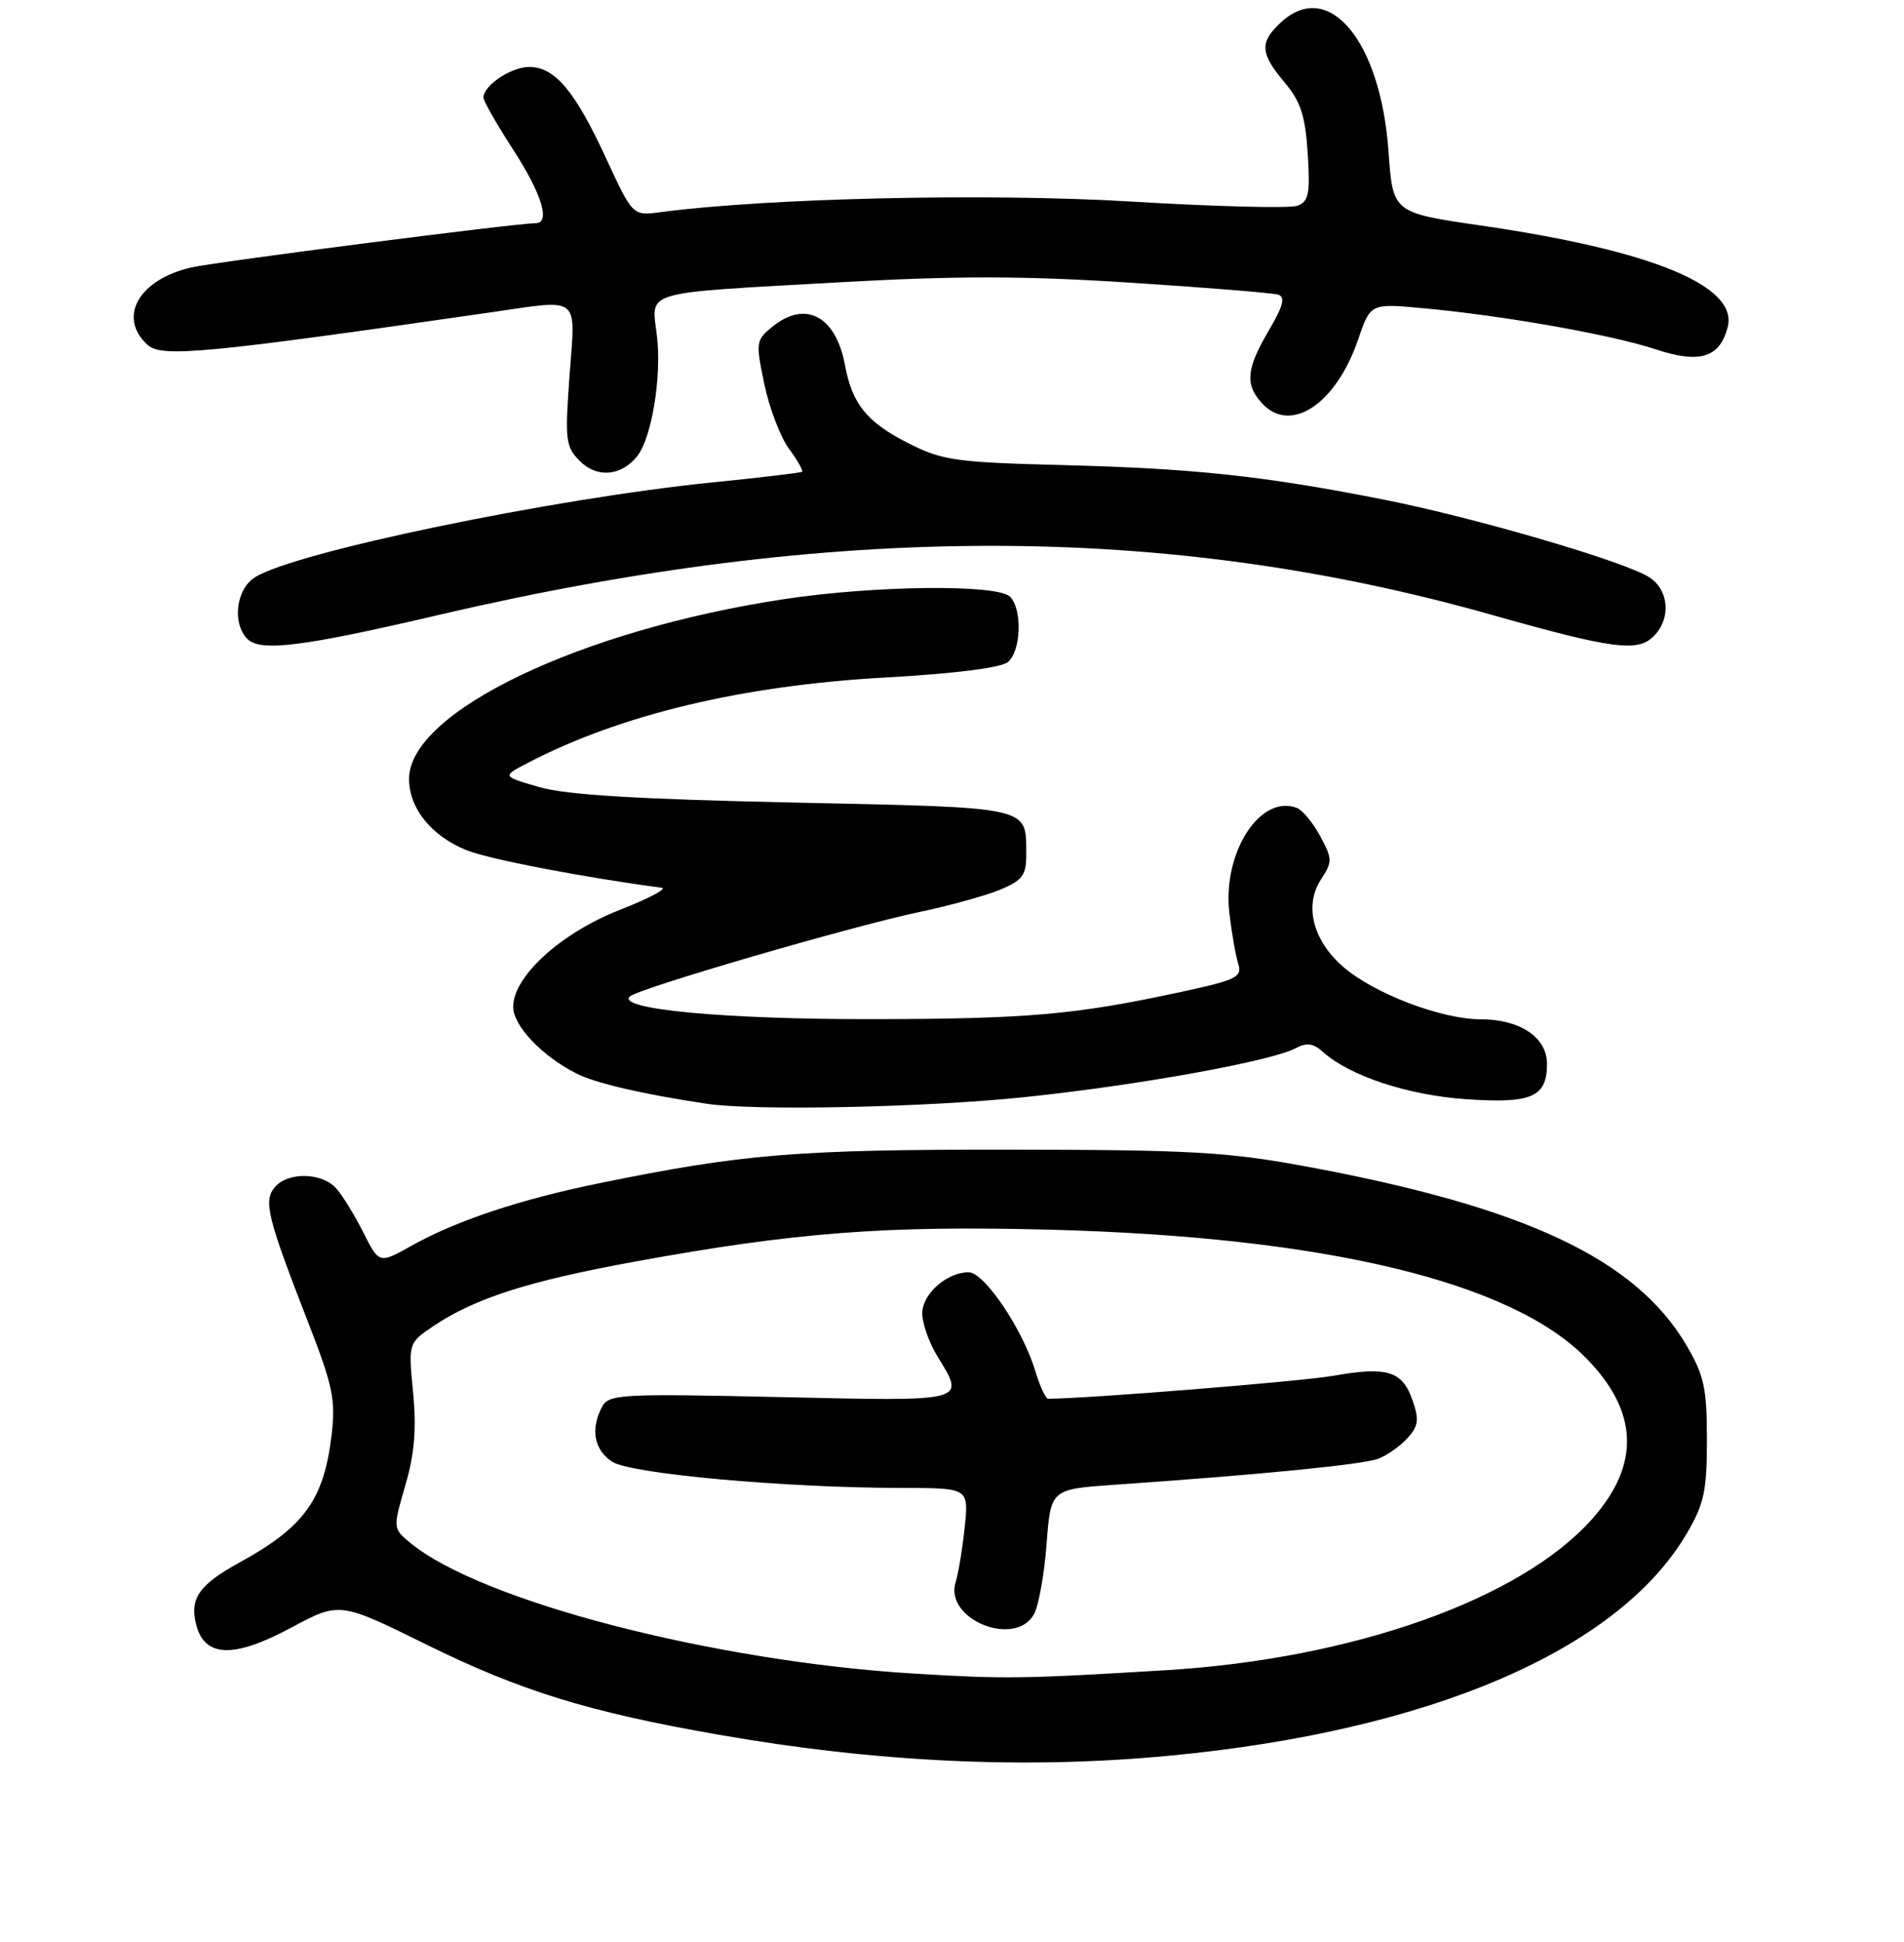 <?xml version="1.0" encoding="UTF-8" standalone="no"?>
<!DOCTYPE svg PUBLIC "-//W3C//DTD SVG 1.1//EN" "http://www.w3.org/Graphics/SVG/1.1/DTD/svg11.dtd" >
<svg xmlns="http://www.w3.org/2000/svg" xmlns:xlink="http://www.w3.org/1999/xlink" version="1.1" viewBox="0 0 256 261">
 <g >
 <path fill="currentColor"
d=" M 157.23 235.98 C 192.26 232.66 217.56 221.80 226.77 206.15 C 229.13 202.13 229.50 200.42 229.50 193.50 C 229.50 186.57 229.13 184.87 226.75 180.82 C 219.92 169.20 205.02 162.21 175.50 156.76 C 164.97 154.82 160.06 154.54 135.50 154.52 C 107.09 154.50 99.87 155.09 80.50 159.05 C 69.89 161.22 61.39 164.05 55.34 167.43 C 50.98 169.87 50.98 169.87 48.87 165.69 C 47.71 163.38 46.07 160.71 45.23 159.75 C 43.31 157.57 38.68 157.48 36.94 159.58 C 35.39 161.44 35.95 163.66 41.53 177.99 C 44.74 186.24 45.14 188.18 44.59 192.83 C 43.56 201.56 40.93 205.22 32.24 209.99 C 26.77 213.00 25.49 214.82 26.37 218.33 C 27.48 222.78 31.39 222.93 39.07 218.81 C 45.66 215.28 45.66 215.28 57.29 221.02 C 69.89 227.24 79.17 230.11 96.41 233.12 C 117.87 236.88 137.86 237.82 157.23 235.98 Z  M 137.78 147.46 C 153.12 145.86 170.95 142.63 174.25 140.87 C 175.68 140.10 176.60 140.23 177.87 141.38 C 181.43 144.60 189.31 147.21 197.11 147.74 C 205.95 148.35 208.00 147.46 208.00 142.99 C 208.00 139.43 204.38 137.00 199.07 137.00 C 193.78 137.00 184.64 133.50 180.54 129.90 C 176.49 126.34 175.33 121.68 177.63 118.17 C 179.16 115.83 179.15 115.43 177.51 112.39 C 176.54 110.59 175.13 108.88 174.37 108.59 C 169.44 106.70 164.35 114.61 165.29 122.70 C 165.60 125.34 166.13 128.41 166.48 129.51 C 167.05 131.33 166.31 131.70 158.80 133.32 C 144.64 136.39 138.18 136.96 117.08 136.98 C 97.37 137.00 82.94 135.65 84.67 133.94 C 85.76 132.87 114.43 124.51 123.75 122.55 C 127.74 121.71 132.57 120.37 134.50 119.57 C 137.50 118.31 138.00 117.63 137.98 114.80 C 137.95 108.34 138.94 108.56 106.79 107.87 C 85.76 107.42 76.09 106.84 72.50 105.79 C 67.50 104.34 67.50 104.34 70.89 102.58 C 83.40 96.05 99.77 92.13 119.08 91.06 C 128.31 90.55 134.59 89.75 135.51 88.99 C 137.30 87.51 137.48 81.88 135.80 80.20 C 134.11 78.51 117.73 78.68 105.54 80.51 C 78.06 84.65 55.00 95.69 55.00 104.69 C 55.00 108.65 58.02 112.39 62.75 114.28 C 65.76 115.49 78.59 117.95 88.97 119.32 C 89.77 119.43 87.21 120.78 83.27 122.32 C 75.41 125.41 69.00 131.24 69.00 135.32 C 69.00 137.87 72.87 141.95 77.51 144.29 C 80.13 145.61 86.35 147.05 95.00 148.35 C 101.49 149.33 124.53 148.85 137.78 147.46 Z  M 59.00 82.65 C 111.90 70.28 156.82 70.27 200.50 82.62 C 216.86 87.24 220.17 87.68 222.34 85.52 C 224.71 83.15 224.42 79.32 221.75 77.59 C 218.48 75.47 198.18 69.54 186.00 67.14 C 169.92 63.97 160.70 62.98 143.20 62.52 C 128.40 62.14 126.75 61.91 122.09 59.55 C 116.55 56.74 114.57 54.29 113.61 49.07 C 112.39 42.48 108.31 40.31 103.88 43.89 C 101.63 45.72 101.59 46.00 102.77 51.64 C 103.44 54.86 104.94 58.77 106.09 60.33 C 107.24 61.88 108.02 63.27 107.84 63.41 C 107.65 63.55 102.26 64.19 95.87 64.83 C 74.27 67.01 39.59 74.20 34.25 77.61 C 31.74 79.21 31.19 83.77 33.25 85.87 C 34.99 87.64 40.69 86.93 59.00 82.65 Z  M 85.69 61.29 C 87.63 58.83 88.98 50.60 88.33 45.16 C 87.60 38.95 85.82 39.47 112.94 37.94 C 128.59 37.06 137.72 37.07 151.94 37.99 C 162.15 38.65 171.10 39.37 171.84 39.60 C 172.85 39.91 172.55 41.10 170.59 44.43 C 167.57 49.58 167.37 51.65 169.65 54.17 C 173.49 58.41 179.64 54.34 182.62 45.59 C 184.27 40.77 184.27 40.77 191.38 41.43 C 202.18 42.42 216.63 44.98 222.61 46.95 C 228.53 48.91 231.22 48.08 232.29 43.99 C 233.75 38.43 222.13 33.65 199.03 30.30 C 187.27 28.59 187.27 28.59 186.69 20.35 C 185.63 5.43 178.61 -2.95 172.19 3.04 C 169.33 5.70 169.43 7.17 172.71 11.07 C 174.89 13.65 175.50 15.55 175.83 20.63 C 176.17 26.01 175.96 27.08 174.46 27.65 C 173.49 28.03 163.42 27.77 152.09 27.09 C 132.95 25.94 103.20 26.61 88.78 28.52 C 85.07 29.01 85.07 29.01 81.49 21.28 C 77.31 12.21 74.60 9.00 71.15 9.00 C 68.72 9.00 65.00 11.49 65.00 13.12 C 65.00 13.57 66.80 16.72 69.00 20.12 C 72.88 26.12 74.06 30.00 72.00 30.00 C 69.42 30.00 29.20 35.17 25.76 35.94 C 18.66 37.54 15.76 42.66 19.85 46.36 C 21.74 48.08 27.61 47.52 66.00 41.98 C 78.19 40.22 77.38 39.57 76.58 50.44 C 75.94 59.21 76.04 60.04 77.99 61.99 C 80.29 64.29 83.56 63.99 85.69 61.29 Z  M 123.00 224.95 C 95.94 223.31 64.65 215.20 55.16 207.37 C 52.82 205.43 52.82 205.43 54.50 199.64 C 55.74 195.40 56.01 192.06 55.54 187.17 C 54.90 180.50 54.90 180.50 58.34 178.19 C 63.89 174.48 71.10 172.18 85.24 169.59 C 106.92 165.63 119.07 164.70 141.22 165.28 C 178.08 166.25 203.10 172.23 213.22 182.50 C 220.30 189.68 220.59 196.80 214.09 204.14 C 204.53 214.93 181.97 222.95 156.85 224.48 C 137.59 225.65 135.21 225.69 123.00 224.95 Z  M 139.05 216.91 C 139.66 215.76 140.42 211.52 140.72 207.49 C 141.28 200.16 141.28 200.16 149.89 199.56 C 169.46 198.21 183.30 196.84 185.33 196.06 C 186.52 195.60 188.29 194.35 189.26 193.28 C 190.71 191.66 190.83 190.80 189.92 188.21 C 188.55 184.26 186.54 183.64 179.30 184.91 C 174.99 185.67 146.04 188.00 140.93 188.00 C 140.59 188.00 139.81 186.31 139.19 184.25 C 137.52 178.68 132.34 171.00 130.24 171.00 C 127.30 171.00 124.00 173.92 124.00 176.53 C 124.00 177.86 124.90 180.43 126.00 182.23 C 129.81 188.48 130.36 188.34 104.96 187.78 C 83.50 187.30 81.86 187.39 80.96 189.07 C 79.36 192.06 79.87 194.87 82.30 196.46 C 84.80 198.10 105.59 199.98 121.37 199.99 C 130.25 200.00 130.25 200.00 129.71 205.25 C 129.41 208.14 128.86 211.47 128.49 212.66 C 126.92 217.66 136.57 221.54 139.05 216.91 Z "/>
</g>
</svg>